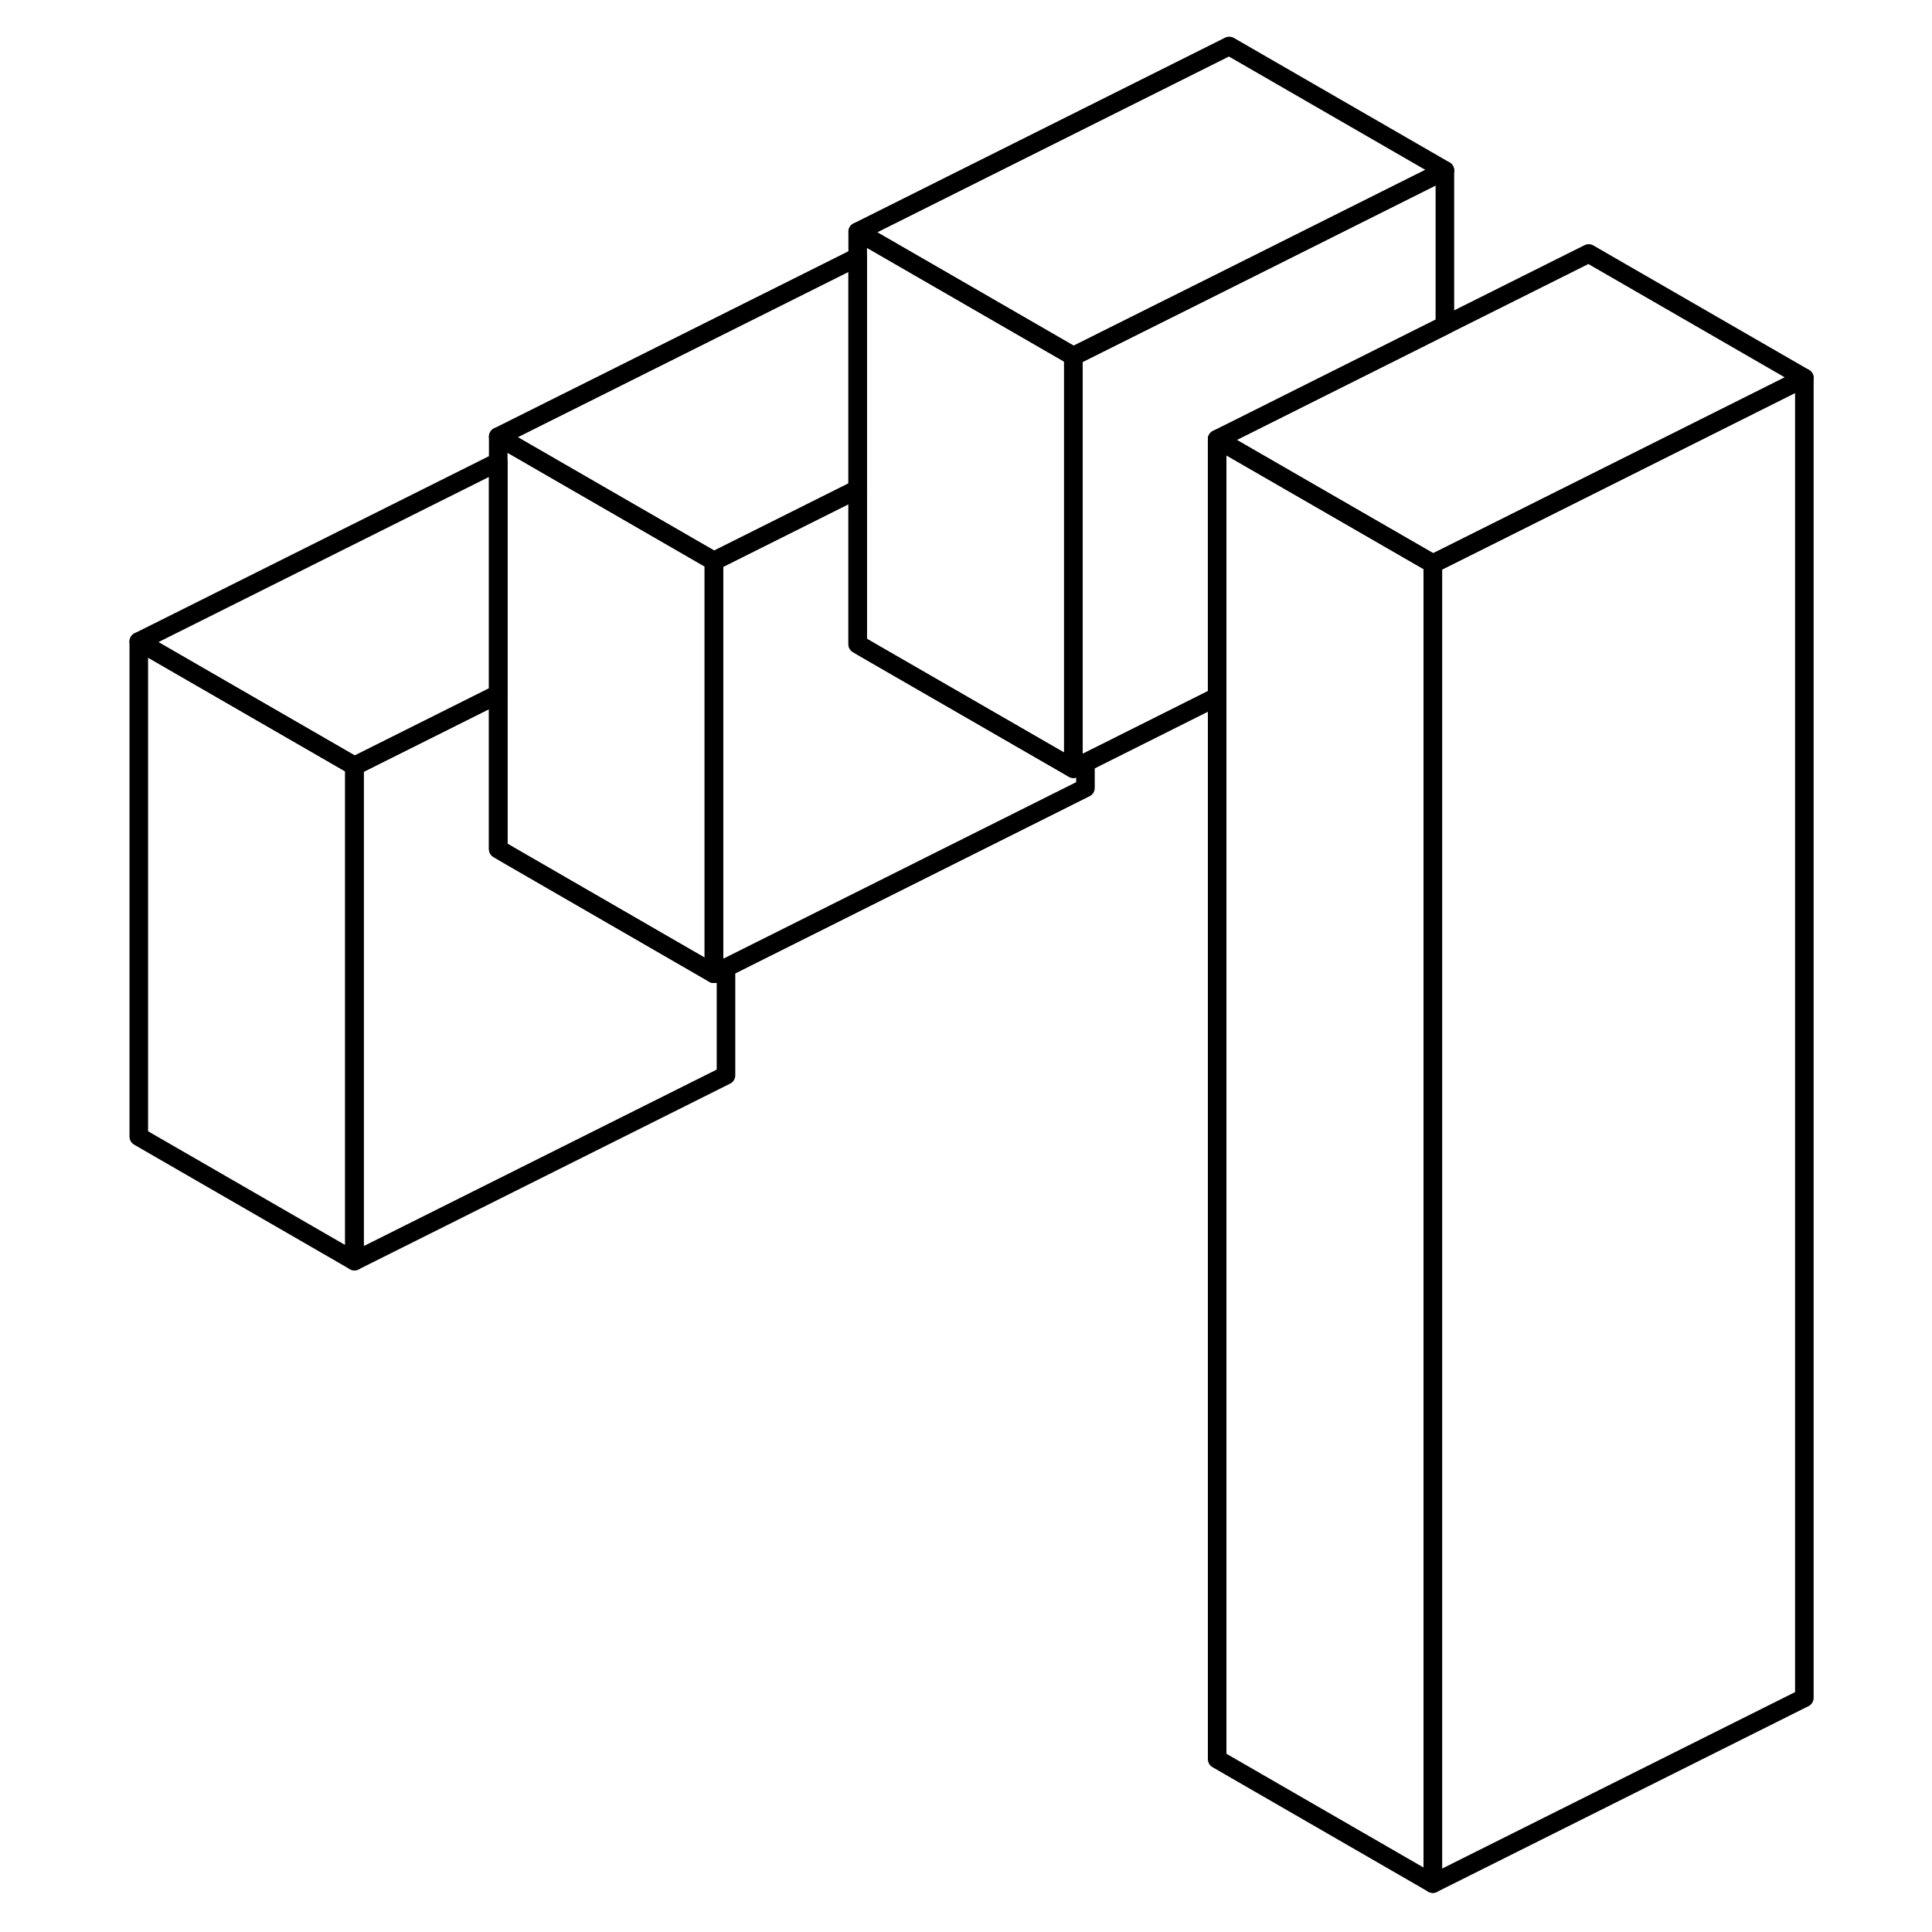 <svg width="48" height="48" viewBox="0 0 95 104" fill="none" xmlns="http://www.w3.org/2000/svg" stroke-width="1px"
     stroke-linecap="round" stroke-linejoin="round">
    <path d="M2.971 34.535V61.185L14.581 67.885V41.235L2.971 34.535Z" stroke="currentColor" stroke-linejoin="round"/>
    <path d="M34.58 52.095V57.885L14.58 67.885V41.235L22.32 37.365V45.705L22.97 46.085L33.93 52.415L34.58 52.095Z" stroke="currentColor" stroke-linejoin="round"/>
    <path d="M53.28 19.175V41.375L42.32 35.055L41.67 34.675V12.475L53.28 19.175Z" stroke="currentColor" stroke-linejoin="round"/>
    <path d="M33.93 30.205V52.415L22.971 46.085L22.32 45.705V23.505L33.93 30.205Z" stroke="currentColor" stroke-linejoin="round"/>
    <path d="M53.93 41.054V42.414L34.58 52.094L33.93 52.414V30.204L41.67 26.334V34.674L42.32 35.054L53.279 41.374L53.93 41.054Z" stroke="currentColor" stroke-linejoin="round"/>
    <path d="M73.28 9.175L61.67 14.985L53.28 19.175L41.67 12.475L61.67 2.475L73.28 9.175Z" stroke="currentColor" stroke-linejoin="round"/>
    <path d="M73.279 9.175V17.515L61.669 23.325L61.019 23.645V37.505L53.929 41.055L53.279 41.375V19.175L61.669 14.985L73.279 9.175Z" stroke="currentColor" stroke-linejoin="round"/>
    <path d="M72.63 30.345V101.395L61.02 94.695V23.645L61.67 24.024L72.63 30.345Z" stroke="currentColor" stroke-linejoin="round"/>
    <path d="M92.629 20.345V91.395L72.629 101.395V30.345L73.279 30.025L81.019 26.155L92.629 20.345Z" stroke="currentColor" stroke-linejoin="round"/>
    <path d="M92.63 20.345L81.019 26.154L73.279 30.024L72.63 30.345L61.67 24.024L61.02 23.645L61.67 23.325L73.279 17.515L81.019 13.645L92.63 20.345Z" stroke="currentColor" stroke-linejoin="round"/>
    <path d="M41.67 13.835V26.334L33.93 30.204L22.32 23.505L41.67 13.835Z" stroke="currentColor" stroke-linejoin="round"/>
    <path d="M22.321 24.865V37.365L14.581 41.235L2.971 34.535L22.321 24.865Z" stroke="currentColor" stroke-linejoin="round"/>
</svg>